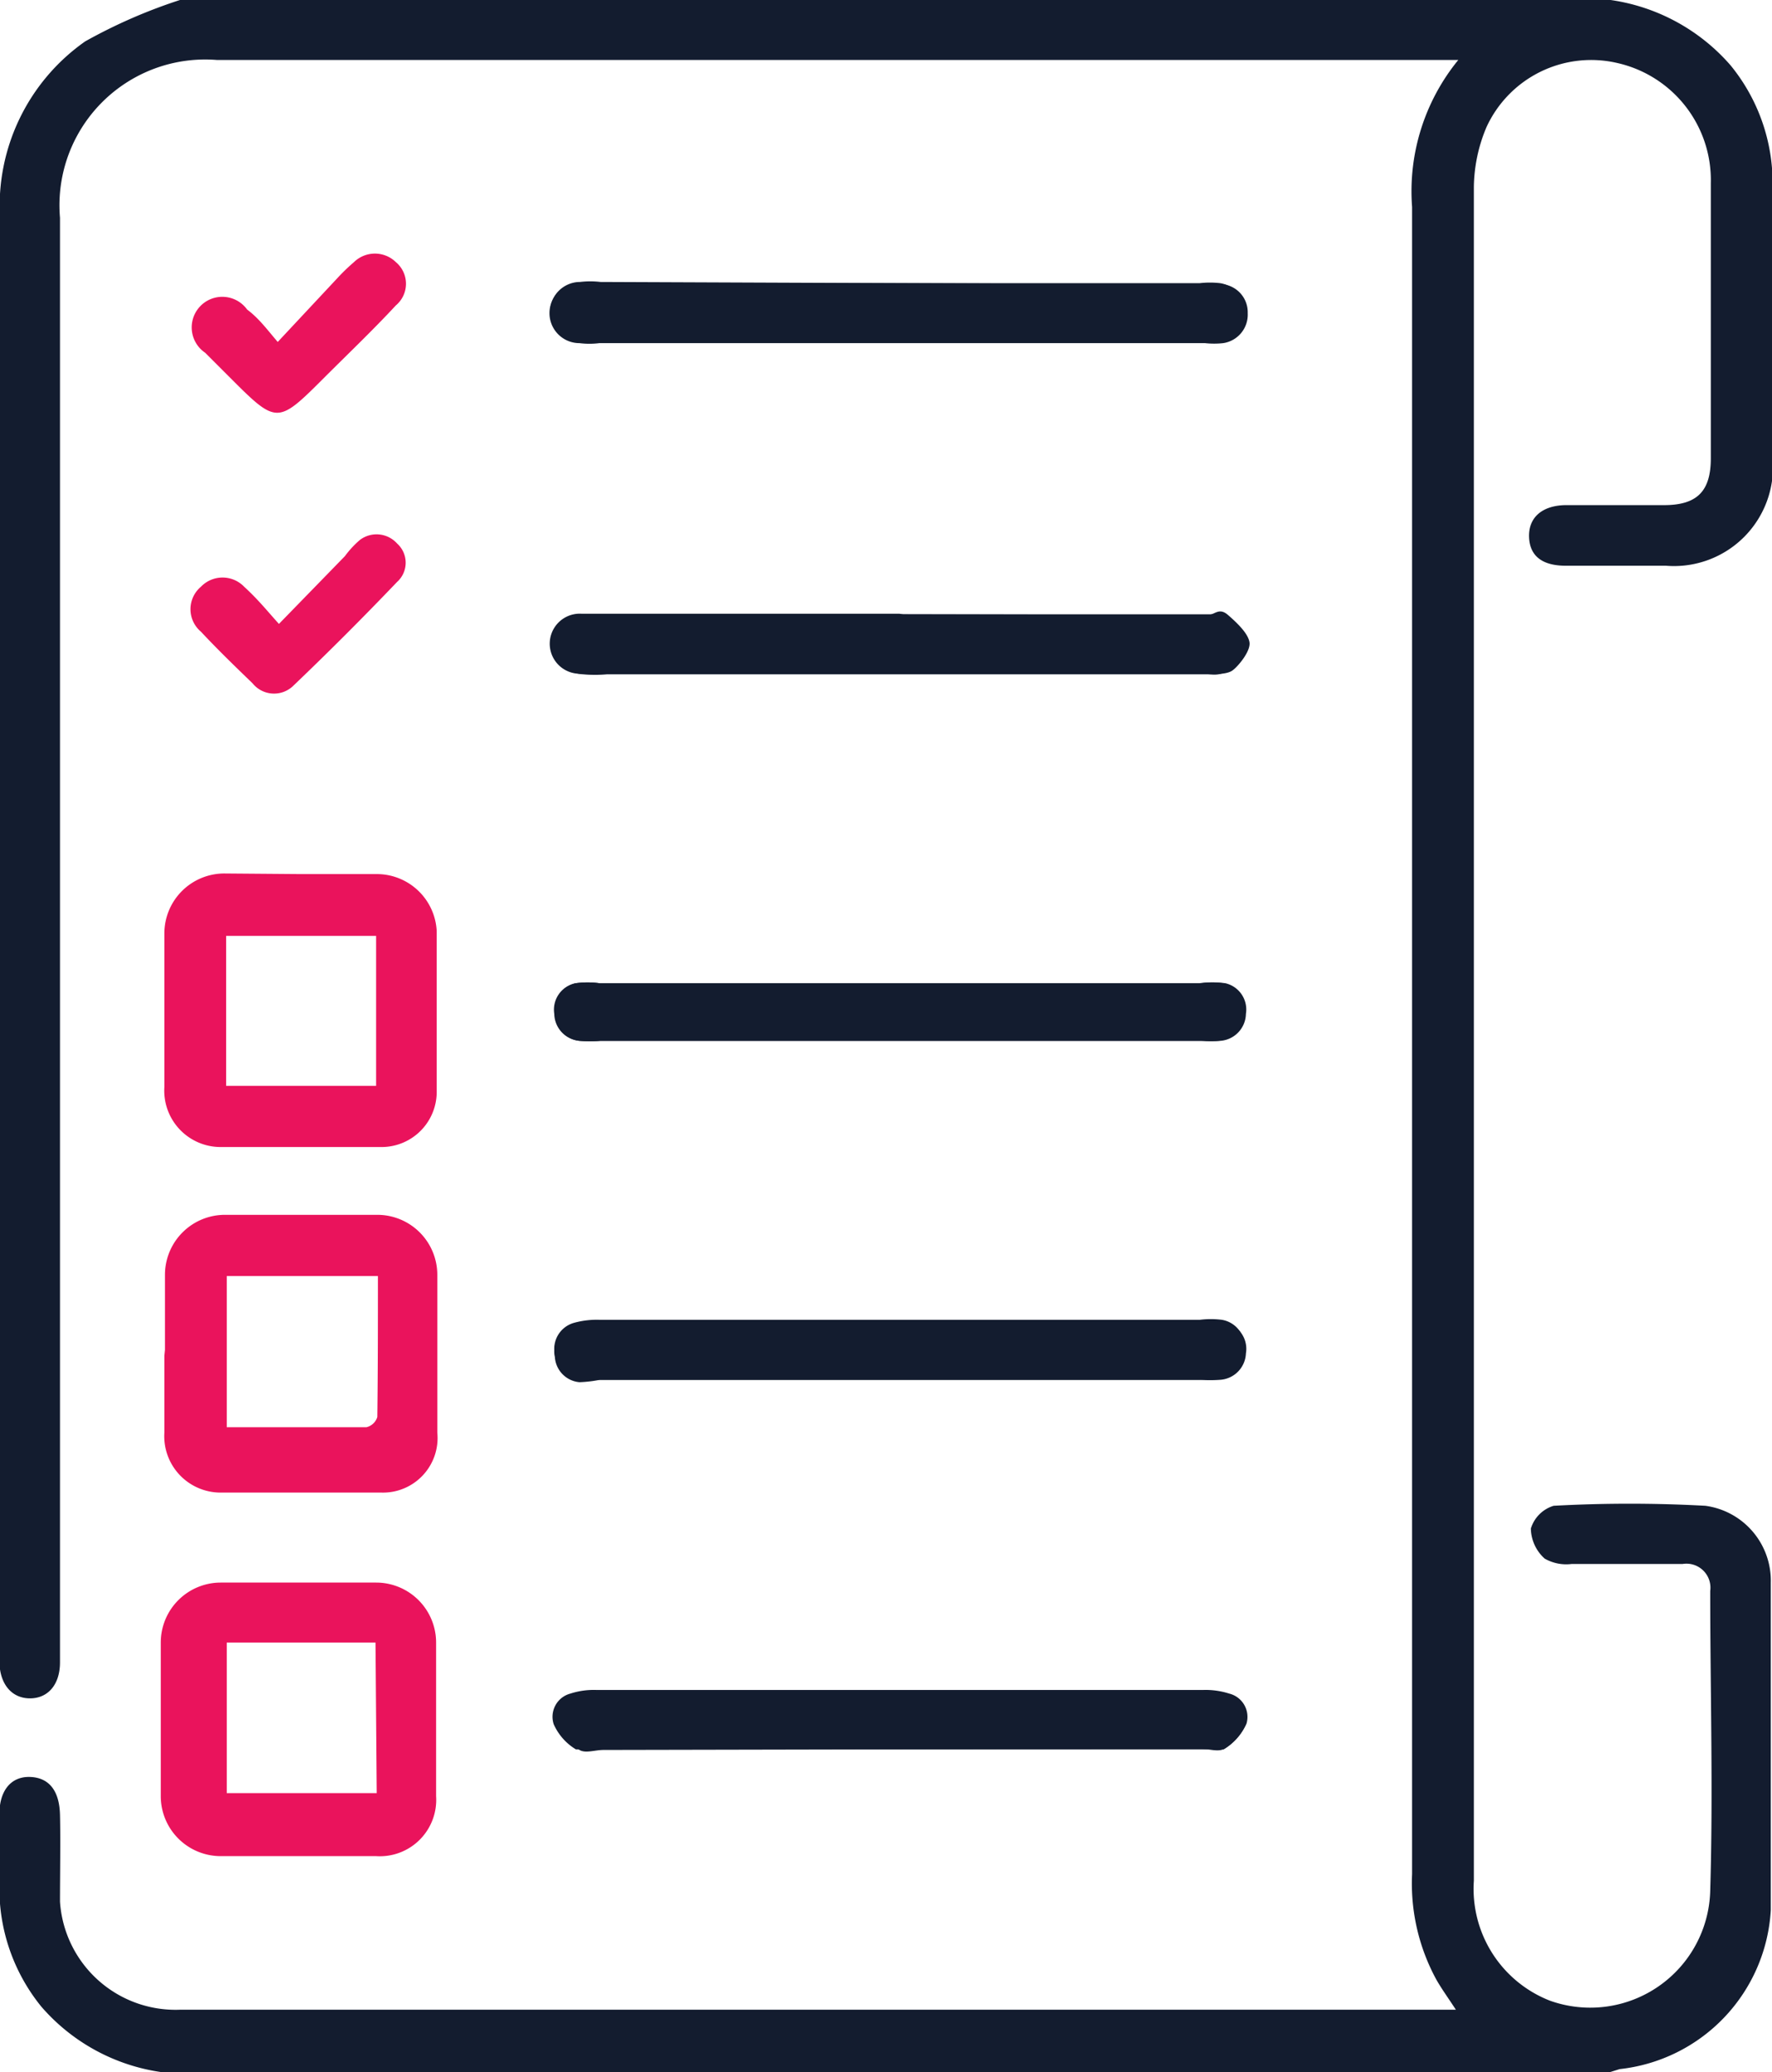 <svg xmlns="http://www.w3.org/2000/svg" viewBox="0 0 29.54 34.54"><defs><style>.cls-1{fill:#131c2f;}.cls-2{fill:#ea135c;}</style></defs><title>document</title><g id="Layer_2" data-name="Layer 2"><g id="Layer_1-2" data-name="Layer 1"><path class="cls-1" d="M15,4.72H10a1.46,1.46,0,0,0-.34,0,.5.5,0,0,0,0,1,1.33,1.33,0,0,0,.33,0H20.09a1.39,1.39,0,0,0,.3,0,.48.48,0,0,0,.41-.5.47.47,0,0,0-.4-.48,1.5,1.5,0,0,0-.34,0Z"/><path class="cls-1" d="M15.07,17.35h5a1.77,1.77,0,0,0,.27,0,.46.46,0,0,0,.43-.45.45.45,0,0,0-.34-.51,1.41,1.41,0,0,0-.4,0H10a1.46,1.46,0,0,0-.4,0,.45.45,0,0,0-.35.51.46.46,0,0,0,.42.45,2.12,2.12,0,0,0,.34,0Z"/><path class="cls-1" d="M15,23h5a2.36,2.36,0,0,0,.34,0,.46.46,0,0,0,.43-.44.45.45,0,0,0-.37-.52,1.49,1.49,0,0,0-.37,0H10a1.42,1.42,0,0,0-.43.05.45.45,0,0,0-.32.53.45.45,0,0,0,.41.42A2.13,2.13,0,0,0,10,23Z"/><path class="cls-1" d="M15.06,10.24H9.77a.5.5,0,0,0-.05,1,2.22,2.22,0,0,0,.4,0h10c.14,0,.33,0,.42-.06s.31-.32.29-.47-.21-.33-.36-.46-.22,0-.33,0Z"/><path class="cls-1" d="M15,29.16h5c.13,0,.3,0,.4,0a.93.93,0,0,0,.37-.42.4.4,0,0,0-.29-.5,1.29,1.29,0,0,0-.43-.06H10a1.26,1.26,0,0,0-.43.06.4.4,0,0,0-.28.51.93.93,0,0,0,.37.42c.1.06.26,0,.4,0Z"/><path class="cls-1" d="M26.85,0a3.26,3.26,0,0,1,2,1.09,3.1,3.1,0,0,1,.7,2q0,2.28,0,4.55a1.65,1.65,0,0,1-1.78,1.79H26.1c-.4,0-.6-.17-.61-.48s.2-.52.6-.53h1.65c.55,0,.78-.23.78-.78,0-1.53,0-3.06,0-4.59a2,2,0,0,0-1.56-2,1.92,1.92,0,0,0-2.18,1.07,2.63,2.63,0,0,0-.21,1q0,10.91,0,21.82,0,3.2,0,6.41a2,2,0,0,0,1.27,2,2,2,0,0,0,2.67-1.83c.05-1.67,0-3.35,0-5a.4.4,0,0,0-.46-.45H26.2a.72.72,0,0,1-.45-.09.69.69,0,0,1-.23-.5.57.57,0,0,1,.38-.38,23.13,23.13,0,0,1,2.53,0,1.26,1.26,0,0,1,1.09,1.28c0,1.82,0,3.64,0,5.46A2.83,2.83,0,0,1,27,34.49l-.16.05H2.69a3.25,3.25,0,0,1-2-1.09,3.12,3.12,0,0,1-.7-2c0-.4,0-.81,0-1.21s.2-.63.51-.62.49.22.5.63,0,1,0,1.45a1.93,1.93,0,0,0,2,1.8c.84,0,1.69,0,2.53,0H24.27c-.13-.2-.24-.35-.33-.51a3.35,3.35,0,0,1-.4-1.75q0-13.9,0-27.79A3.46,3.46,0,0,1,24.31,1H3.62A2.43,2.43,0,0,0,1,3.63Q1,8.88,1,14.12q0,6.64,0,13.29c0,.1,0,.2,0,.3,0,.37-.2.6-.5.6s-.5-.23-.51-.6C0,26.8,0,25.89,0,25Q0,14.31,0,3.63A3.35,3.35,0,0,1,1.42.69,8.77,8.77,0,0,1,3,0Z"/><path class="cls-1" d="M15,4.72h5a1.5,1.5,0,0,1,.34,0,.47.47,0,0,1,.4.48.48.48,0,0,1-.41.5,1.39,1.39,0,0,1-.3,0H10a1.33,1.33,0,0,1-.33,0,.5.5,0,0,1,0-1,1.46,1.46,0,0,1,.34,0Z"/><path class="cls-1" d="M15.07,17.35H10a2.12,2.12,0,0,1-.34,0,.46.46,0,0,1-.42-.45.45.45,0,0,1,.35-.51,1.46,1.46,0,0,1,.4,0h10a1.41,1.41,0,0,1,.4,0,.45.45,0,0,1,.34.51.46.46,0,0,1-.43.45,1.77,1.77,0,0,1-.27,0Z"/><path class="cls-1" d="M15,23H10a2.13,2.13,0,0,1-.34,0,.45.45,0,0,1-.41-.42.45.45,0,0,1,.32-.53A1.42,1.42,0,0,1,10,22h10a1.49,1.49,0,0,1,.37,0,.45.45,0,0,1,.37.52.46.46,0,0,1-.43.44A2.36,2.36,0,0,1,20,23Z"/><path class="cls-1" d="M15.06,10.24h5c.11,0,.26,0,.33,0s.34.29.36.46-.15.35-.29.47-.28.06-.42.06h-10a2.22,2.22,0,0,1-.4,0,.5.5,0,0,1,.05-1h5.3Z"/><path class="cls-1" d="M15,29.16h-5c-.13,0-.3,0-.4,0a.93.93,0,0,1-.37-.42.4.4,0,0,1,.28-.51,1.26,1.26,0,0,1,.43-.06H20.06a1.29,1.29,0,0,1,.43.06.4.4,0,0,1,.29.5.93.93,0,0,1-.37.42c-.1.06-.26,0-.4,0Z"/><path class="cls-2" d="M5,26.38H6.27a1,1,0,0,1,1,1q0,1.28,0,2.56a.94.94,0,0,1-1,1c-.86,0-1.73,0-2.59,0a1,1,0,0,1-1-1q0-1.28,0-2.56a1,1,0,0,1,1-1H5Zm1.26,1H3.78v2.51H6.28Z"/><path class="cls-2" d="M5,14.57H6.28a1,1,0,0,1,1,.95c0,.89,0,1.77,0,2.66a.92.92,0,0,1-.91.94c-.9,0-1.8,0-2.69,0a.94.94,0,0,1-.94-1q0-1.28,0-2.56a1,1,0,0,1,1-1ZM3.77,18.1h2.5V15.6H3.77Z"/><path class="cls-2" d="M2.75,22.5c0-.42,0-.83,0-1.25a1,1,0,0,1,1-1H6.29a1,1,0,0,1,1,1q0,1.31,0,2.63a.91.91,0,0,1-.93,1c-.9,0-1.8,0-2.69,0a.94.94,0,0,1-.93-1c0-.43,0-.85,0-1.28ZM6.3,21.27H3.78v2.52H6.11a.25.25,0,0,0,.18-.17C6.3,22.84,6.3,22.06,6.3,21.27Z"/><path class="cls-2" d="M4.65,10.4l1.1-1.13A1.61,1.61,0,0,1,6,9a.46.46,0,0,1,.62.06.43.43,0,0,1,0,.64q-.85.89-1.74,1.74a.46.46,0,0,1-.67-.05c-.29-.28-.58-.56-.86-.86a.49.49,0,0,1,0-.75.5.5,0,0,1,.72,0C4.31,10,4.46,10.19,4.65,10.4Z"/><path class="cls-2" d="M4.63,5.7l1-1.07a3.22,3.22,0,0,1,.27-.26.5.5,0,0,1,.7,0,.47.47,0,0,1,0,.72c-.39.42-.8.81-1.21,1.22-.76.76-.78.76-1.54,0l-.43-.43a.51.51,0,1,1,.7-.72C4.32,5.31,4.45,5.49,4.63,5.7Z"/></g></g></svg>